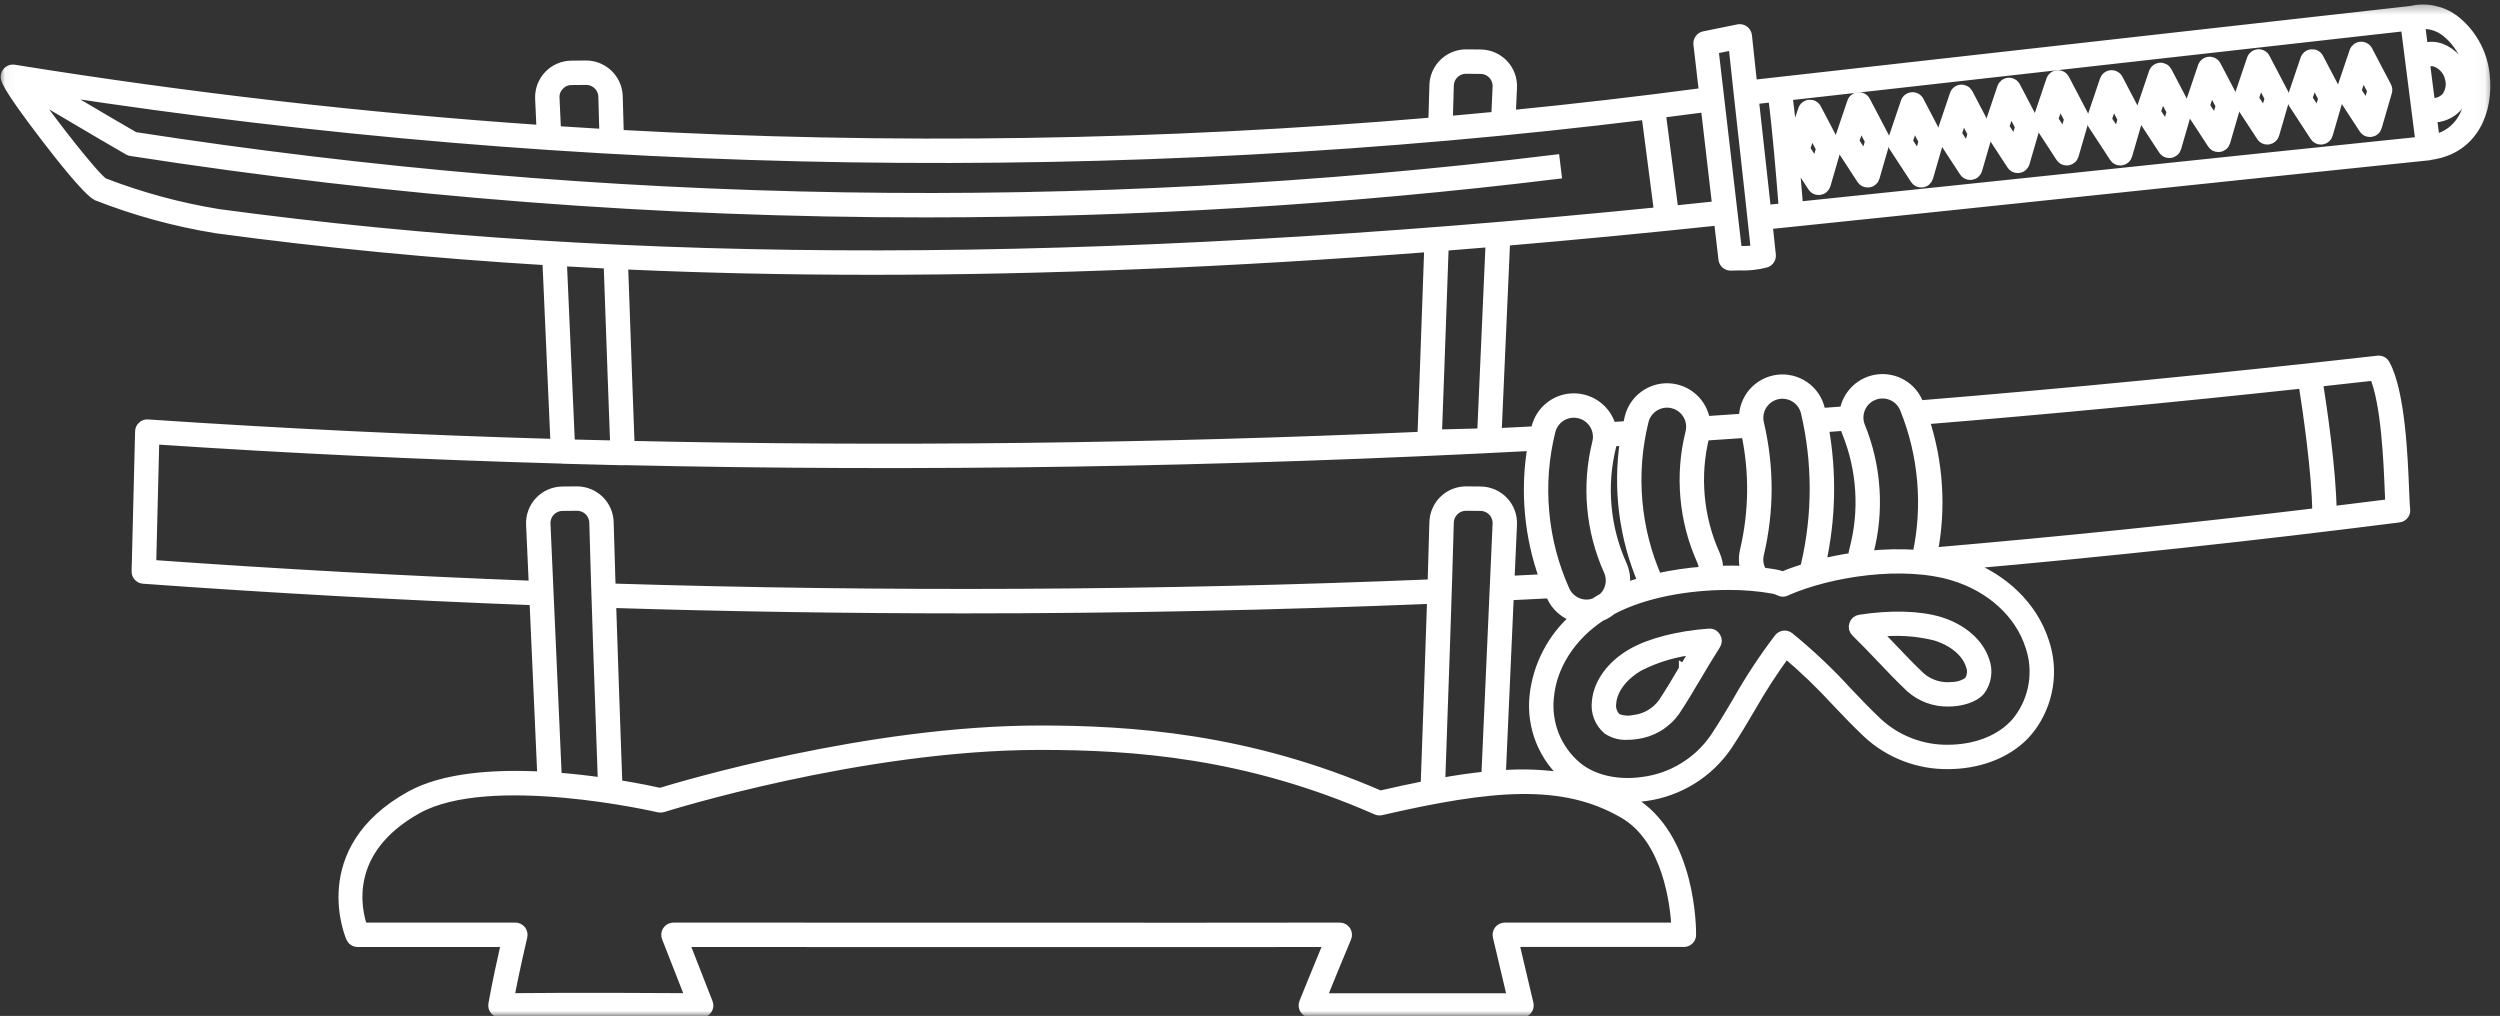 <svg width="251" height="102" viewBox="0 0 251 102" fill="none" xmlns="http://www.w3.org/2000/svg">
<rect x="0" y="0" width="251" height="102" fill="#333333" stroke="none"/>
<path d="M188.94 66.116C189.878 67.102 190.762 68.035 191.809 69.027C192.331 69.493 192.92 69.849 193.575 70.091C194.231 70.335 194.908 70.449 195.608 70.438C195.778 70.438 195.947 70.43 196.117 70.416C197.486 70.307 198.461 69.785 198.819 69.316C199.133 68.885 199.33 68.407 199.405 67.88C199.477 67.352 199.425 66.838 199.239 66.335C198.669 64.575 196.98 63.111 194.722 62.425C192.714 61.816 189.803 61.739 186.734 62.216C186.44 62.264 186.245 62.428 186.156 62.714C186.065 62.997 186.126 63.244 186.34 63.452C187.276 64.366 188.112 65.247 188.94 66.116ZM194.3 63.813C196.106 64.361 197.436 65.472 197.858 66.783C197.969 67.055 198.008 67.338 197.975 67.63C197.941 67.921 197.839 68.191 197.669 68.43C197.169 68.78 196.611 68.96 196 68.971C195.422 69.032 194.856 68.98 194.3 68.805C193.745 68.632 193.245 68.355 192.806 67.974C191.787 67.008 190.914 66.091 189.973 65.1C189.467 64.566 188.953 64.025 188.406 63.466C190.392 63.219 192.356 63.336 194.3 63.813Z" fill="white" stroke="white"/>
<path d="M171.583 63.613C168.483 63.838 165.664 64.565 163.847 65.61C161.8 66.787 160.481 68.593 160.326 70.437C160.256 70.968 160.317 71.478 160.509 71.978C160.701 72.476 160.998 72.898 161.403 73.245C162.012 73.645 162.681 73.823 163.406 73.778C163.7 73.778 163.992 73.756 164.284 73.712C165.064 73.612 165.792 73.362 166.469 72.956C167.144 72.553 167.711 72.031 168.169 71.392C168.961 70.198 169.616 69.087 170.308 67.915L169.686 67.543L169.061 67.173V67.176C168.378 68.334 167.733 69.429 166.964 70.59C166.619 71.059 166.194 71.442 165.694 71.737C165.192 72.028 164.65 72.212 164.072 72.278C163.478 72.406 162.898 72.359 162.331 72.134C162.111 71.94 161.95 71.701 161.85 71.423C161.75 71.142 161.725 70.856 161.773 70.565C161.889 69.195 162.936 67.815 164.572 66.873C166.358 65.971 168.247 65.415 170.236 65.213C169.827 65.882 169.444 66.529 169.069 67.165L169.689 67.543L170.319 67.901C170.919 66.885 171.538 65.837 172.247 64.732C172.411 64.482 172.413 64.226 172.261 63.971C172.111 63.707 171.883 63.588 171.583 63.613Z" fill="white" stroke="white"/>
<mask id="mask0_134_1594" style="mask-type:luminance" maskUnits="userSpaceOnUse" x="-1" y="0" width="252" height="103">
<path d="M0.424 0.875H249.933V101.51H0.424V0.875Z" fill="white" stroke="white"/>
</mask>
<g mask="url(#mask0_134_1594)">
<path d="M249.464 7.503C249.35 6.403 249.022 5.367 248.478 4.4C247.936 3.434 247.225 2.617 246.342 1.945C245.725 1.501 245.045 1.204 244.297 1.056C243.553 0.906 242.809 0.92 242.07 1.095L175.926 8.531C175.743 6.861 175.565 5.198 175.396 3.573C175.384 3.473 175.354 3.376 175.301 3.289C175.251 3.201 175.185 3.126 175.101 3.064C175.021 3.003 174.929 2.965 174.829 2.942C174.729 2.92 174.629 2.92 174.529 2.939L171.093 3.639C170.907 3.678 170.76 3.773 170.652 3.926C170.541 4.078 170.496 4.248 170.518 4.434L171.085 9.314C164.624 10.175 158.156 10.925 151.681 11.566L151.806 8.786C151.817 8.572 151.803 8.361 151.77 8.15C151.74 7.939 151.684 7.736 151.609 7.536C151.537 7.336 151.442 7.147 151.331 6.964C151.217 6.784 151.087 6.617 150.942 6.461C150.795 6.309 150.634 6.17 150.459 6.048C150.287 5.925 150.101 5.82 149.906 5.736C149.712 5.65 149.509 5.586 149.301 5.542C149.093 5.498 148.881 5.473 148.67 5.47L147.212 5.456H147.182C146.976 5.459 146.773 5.478 146.573 5.517C146.373 5.559 146.179 5.617 145.99 5.695C145.801 5.77 145.621 5.867 145.448 5.978C145.279 6.089 145.121 6.217 144.974 6.359C144.826 6.503 144.696 6.659 144.579 6.825C144.462 6.995 144.362 7.17 144.279 7.359C144.199 7.545 144.135 7.739 144.087 7.939C144.043 8.136 144.018 8.339 144.012 8.545C143.982 9.656 143.946 10.919 143.904 12.286C116.676 14.619 89.421 15.036 62.131 13.533C62.09 12.119 62.054 10.808 62.023 9.661C62.017 9.458 61.99 9.256 61.945 9.056C61.901 8.856 61.837 8.664 61.754 8.475C61.67 8.289 61.573 8.111 61.456 7.945C61.34 7.775 61.206 7.62 61.062 7.478C60.915 7.334 60.757 7.209 60.584 7.095C60.415 6.984 60.234 6.889 60.045 6.811C59.857 6.734 59.659 6.675 59.459 6.636C59.259 6.595 59.057 6.575 58.854 6.575H58.821L57.365 6.589C57.151 6.589 56.943 6.614 56.735 6.659C56.526 6.703 56.324 6.767 56.129 6.853C55.932 6.936 55.749 7.042 55.574 7.164C55.399 7.286 55.24 7.422 55.093 7.578C54.946 7.733 54.815 7.9 54.704 8.081C54.59 8.261 54.499 8.453 54.424 8.65C54.349 8.85 54.296 9.056 54.263 9.267C54.229 9.478 54.218 9.689 54.227 9.9L54.371 13.058C36.662 11.847 19.008 9.825 1.409 6.992C1.218 6.961 1.04 7 0.882 7.111C0.721 7.222 0.621 7.375 0.584 7.567C0.521 7.875 0.426 8.339 4.567 13.75C6.092 15.744 8.792 19.16 9.736 19.646C13.611 21.163 17.599 22.254 21.707 22.921C32.434 24.371 43.483 25.443 54.954 26.134C55.324 34.42 55.663 42.141 55.771 44.572C41.919 44.172 28.276 43.519 14.839 42.611C14.63 42.594 14.453 42.658 14.3 42.8C14.147 42.938 14.069 43.111 14.064 43.316L13.714 57.365C13.708 57.556 13.772 57.726 13.9 57.868C14.03 58.012 14.191 58.09 14.386 58.106C27.399 59.048 40.608 59.773 53.66 60.267C53.927 66.214 54.215 72.73 54.449 77.971C49.705 77.724 44.597 78.043 41.203 79.924C31.401 85.362 35.206 94.064 35.245 94.153C35.303 94.281 35.392 94.386 35.512 94.461C35.631 94.539 35.762 94.578 35.906 94.578H50.83C50.51 95.986 49.888 98.775 49.53 100.825C49.51 100.93 49.516 101.036 49.544 101.141C49.574 101.244 49.621 101.338 49.694 101.422C49.763 101.502 49.846 101.566 49.946 101.611C50.044 101.655 50.146 101.677 50.255 101.675C58.554 101.575 70.272 101.675 70.389 101.675C70.644 101.672 70.844 101.566 70.992 101.361C71.139 101.15 71.164 100.925 71.069 100.686L68.681 94.578C76.355 94.581 123.139 94.603 133.425 94.578C132.411 97.011 130.95 100.633 130.933 100.675C130.889 100.786 130.872 100.902 130.886 101.022C130.897 101.141 130.939 101.252 131.005 101.352C131.072 101.452 131.161 101.53 131.266 101.586C131.372 101.644 131.486 101.672 131.605 101.672H152.759C152.87 101.672 152.976 101.647 153.076 101.6C153.175 101.55 153.259 101.483 153.328 101.397C153.398 101.311 153.442 101.211 153.467 101.102C153.492 100.997 153.489 100.889 153.464 100.78L152.001 94.575H169.063C169.263 94.575 169.432 94.503 169.574 94.364C169.716 94.225 169.788 94.056 169.788 93.859C169.793 93.456 169.843 83.968 163.786 80.429C163.561 80.299 163.336 80.174 163.108 80.052C163.205 80.052 163.3 80.063 163.397 80.063C164.002 80.063 164.605 80.018 165.202 79.929C166.027 79.818 166.83 79.621 167.61 79.341C168.393 79.06 169.138 78.702 169.846 78.266C170.552 77.83 171.204 77.324 171.807 76.752C172.407 76.177 172.94 75.546 173.41 74.86C174.296 73.527 175.021 72.294 175.723 71.1C176.809 69.186 178.004 67.342 179.306 65.567C181.103 67.083 182.795 68.708 184.384 70.441C185.334 71.441 186.317 72.48 187.483 73.583C188.583 74.608 189.833 75.391 191.236 75.933C192.638 76.474 194.094 76.738 195.596 76.719C195.93 76.719 196.274 76.705 196.619 76.677C199.654 76.435 202.279 75.138 203.812 73.124C204.279 72.511 204.662 71.85 204.965 71.141C205.268 70.433 205.479 69.7 205.604 68.939C205.726 68.18 205.754 67.417 205.69 66.647C205.623 65.881 205.468 65.134 205.218 64.406C204.085 60.901 201.14 58.043 197.26 56.651C211.789 55.368 226.435 53.79 240.859 51.954C240.959 51.94 241.05 51.91 241.134 51.86C241.22 51.81 241.292 51.746 241.35 51.665C241.409 51.585 241.45 51.499 241.473 51.402C241.495 51.304 241.498 51.207 241.481 51.11C241.445 50.902 241.414 50.11 241.378 49.271C241.239 45.81 240.978 39.372 239.453 36.581C239.381 36.45 239.281 36.353 239.151 36.284C239.02 36.217 238.881 36.192 238.734 36.209C223.241 37.961 207.751 39.472 192.677 40.703C192.647 40.625 192.619 40.547 192.588 40.469C192.43 40.078 192.213 39.722 191.938 39.403C191.664 39.083 191.347 38.817 190.983 38.6C190.622 38.386 190.236 38.233 189.825 38.145C189.414 38.056 188.997 38.033 188.578 38.081C188.161 38.128 187.761 38.239 187.378 38.417C186.997 38.594 186.653 38.828 186.347 39.119C186.042 39.408 185.792 39.739 185.595 40.111C185.397 40.483 185.264 40.878 185.195 41.294C184.4 41.355 183.603 41.414 182.809 41.472C182.778 41.339 182.75 41.203 182.72 41.069C182.609 40.605 182.42 40.175 182.153 39.78C181.884 39.389 181.553 39.056 181.162 38.783C180.77 38.511 180.342 38.319 179.879 38.206C179.417 38.092 178.948 38.064 178.476 38.122C178.004 38.183 177.557 38.325 177.134 38.55C176.715 38.775 176.348 39.067 176.034 39.425C175.723 39.786 175.484 40.191 175.323 40.639C175.16 41.086 175.082 41.55 175.09 42.025C173.793 42.114 172.496 42.202 171.196 42.288C171.132 41.844 170.996 41.425 170.785 41.03C170.574 40.633 170.304 40.286 169.971 39.983C169.641 39.683 169.268 39.447 168.855 39.275C168.441 39.103 168.01 39.005 167.563 38.983C167.116 38.961 166.677 39.014 166.249 39.144C165.822 39.272 165.427 39.472 165.066 39.739C164.708 40.005 164.402 40.325 164.155 40.697C163.905 41.069 163.727 41.472 163.619 41.908C163.547 42.197 163.483 42.489 163.419 42.777C162.863 42.811 162.308 42.841 161.752 42.875C161.644 42.461 161.469 42.075 161.233 41.716C160.994 41.361 160.705 41.05 160.364 40.789C160.025 40.528 159.65 40.33 159.244 40.194C158.839 40.055 158.419 39.989 157.992 39.992C157.561 39.994 157.145 40.066 156.739 40.205C156.334 40.347 155.964 40.55 155.625 40.816C155.289 41.08 155.003 41.391 154.77 41.752C154.536 42.111 154.367 42.5 154.262 42.916C154.231 43.041 154.203 43.169 154.175 43.297C152.87 43.366 151.565 43.427 150.262 43.491C150.37 41.019 150.731 32.817 151.117 24.182C158.097 23.59 165.252 22.904 172.576 22.129L173.032 26.026C173.051 26.209 173.132 26.362 173.268 26.485C173.407 26.607 173.565 26.668 173.751 26.668H173.787C174.057 26.654 174.34 26.654 174.629 26.651C175.532 26.69 176.418 26.596 177.29 26.365C177.457 26.315 177.584 26.215 177.679 26.073C177.776 25.929 177.812 25.771 177.795 25.599C177.69 24.587 177.582 23.56 177.468 22.526C188.617 21.379 199.71 20.213 210.442 19.085C221.333 17.941 232.593 16.758 243.903 15.591C243.967 15.583 244.031 15.569 244.092 15.544C248.361 14.925 249.875 11.091 249.464 7.503ZM145.462 8.581C145.468 8.358 145.518 8.142 145.607 7.939C145.698 7.733 145.823 7.553 145.982 7.397C146.143 7.239 146.326 7.12 146.534 7.036C146.743 6.95 146.957 6.909 147.182 6.906H147.198L148.654 6.922C148.89 6.922 149.112 6.972 149.326 7.064C149.54 7.159 149.729 7.289 149.89 7.459C150.048 7.628 150.17 7.822 150.251 8.042C150.334 8.261 150.367 8.486 150.356 8.72L150.223 11.711C148.601 11.869 146.982 12.019 145.36 12.161C145.398 10.858 145.435 9.647 145.462 8.581ZM56.146 8.578C56.479 8.22 56.89 8.042 57.379 8.039L58.834 8.025H58.854C59.076 8.025 59.293 8.07 59.498 8.153C59.707 8.239 59.89 8.358 60.051 8.514C60.212 8.67 60.337 8.85 60.426 9.056C60.518 9.261 60.565 9.475 60.573 9.7C60.601 10.814 60.637 12.083 60.679 13.455C59.062 13.361 57.443 13.261 55.826 13.152L55.676 9.836C55.651 9.35 55.81 8.931 56.146 8.578ZM168.313 93.128H151.081C150.97 93.128 150.865 93.153 150.765 93.2C150.665 93.248 150.581 93.317 150.512 93.403C150.442 93.489 150.398 93.586 150.373 93.695C150.348 93.803 150.351 93.911 150.376 94.02L151.842 100.225H132.68C133.302 98.689 134.494 95.756 135.183 94.136C135.233 94.025 135.249 93.909 135.238 93.786C135.227 93.667 135.188 93.556 135.122 93.453C135.055 93.35 134.969 93.273 134.861 93.214C134.752 93.156 134.638 93.128 134.516 93.128H134.513C126.522 93.156 68.203 93.128 67.614 93.128C67.495 93.128 67.381 93.156 67.275 93.212C67.17 93.267 67.084 93.345 67.014 93.445C66.948 93.542 66.906 93.65 66.892 93.77C66.878 93.889 66.895 94.006 66.939 94.117L69.328 100.216C66.364 100.197 57.84 100.147 51.116 100.216C51.632 97.489 52.438 94.059 52.446 94.02C52.471 93.911 52.471 93.806 52.449 93.698C52.424 93.589 52.377 93.492 52.31 93.403C52.241 93.317 52.157 93.25 52.057 93.2C51.957 93.153 51.852 93.128 51.741 93.128H36.398C35.82 91.464 34.345 85.39 41.911 81.193C49.191 77.155 65.981 81.029 66.148 81.068C66.278 81.099 66.409 81.093 66.537 81.054C66.734 80.99 86.435 74.791 104.416 74.791C113.799 74.791 125.15 75.566 138.207 81.307C138.355 81.371 138.505 81.385 138.66 81.352C149.748 78.802 156.917 78.102 163.058 81.688C167.488 84.276 168.202 90.928 168.313 93.128ZM54.768 52.596C54.757 52.363 54.793 52.138 54.874 51.918C54.954 51.699 55.077 51.504 55.238 51.335C55.399 51.166 55.585 51.035 55.799 50.941C56.013 50.846 56.237 50.799 56.471 50.796L57.926 50.782H57.943C58.168 50.785 58.382 50.827 58.59 50.913C58.798 50.996 58.982 51.115 59.143 51.274C59.301 51.429 59.426 51.61 59.518 51.815C59.609 52.021 59.657 52.235 59.665 52.457C59.829 58.815 60.218 69.992 60.529 78.574C59.121 78.374 57.551 78.188 55.904 78.066C55.565 70.414 55.102 59.962 54.768 52.596ZM61.356 60.534C73.097 60.898 84.888 61.081 96.728 61.084C112.438 61.084 128.17 60.759 143.782 60.117C143.588 66.072 143.343 73.102 143.132 78.896C141.64 79.191 140.116 79.524 138.566 79.882C125.275 74.085 113.34 73.341 104.413 73.341C87.165 73.341 68.378 78.966 66.284 79.61C65.728 79.485 64.142 79.141 61.987 78.796C61.784 73.161 61.545 66.361 61.356 60.534ZM144.596 78.621C144.904 70.03 145.293 58.854 145.462 52.457C145.468 52.235 145.518 52.021 145.607 51.815C145.698 51.61 145.823 51.429 145.982 51.274C146.143 51.115 146.326 50.996 146.534 50.913C146.743 50.827 146.957 50.785 147.182 50.782H147.198L148.654 50.796C148.887 50.799 149.112 50.846 149.326 50.941C149.54 51.035 149.726 51.166 149.887 51.335C150.048 51.504 150.17 51.699 150.251 51.918C150.331 52.138 150.367 52.363 150.356 52.596C150.026 59.928 149.565 70.316 149.226 77.957C147.718 78.107 146.173 78.335 144.596 78.621ZM157.392 78.088C157.411 78.105 157.436 78.121 157.456 78.138C155.211 77.76 152.953 77.66 150.681 77.835C150.92 72.469 151.215 65.797 151.487 59.773C152.873 59.706 154.259 59.637 155.647 59.565C155.689 59.662 155.725 59.759 155.77 59.856C156 60.37 156.328 60.812 156.753 61.184C157.178 61.556 157.661 61.823 158.203 61.981C157.033 62.992 156.092 64.181 155.378 65.547C154.664 66.917 154.225 68.367 154.062 69.903C153.984 70.669 153.998 71.433 154.109 72.197C154.217 72.958 154.417 73.697 154.706 74.41C154.998 75.124 155.37 75.794 155.822 76.416C156.278 77.038 156.8 77.596 157.392 78.088ZM238.387 37.706C239.57 40.447 239.812 46.391 239.931 49.33C239.953 49.871 239.97 50.285 239.987 50.602C238.029 50.852 236.065 51.093 234.098 51.332C234.057 47.171 233.087 40.694 232.712 38.336C234.604 38.131 236.495 37.919 238.387 37.706ZM231.268 38.492C231.629 40.778 232.632 47.463 232.651 51.504C219.825 53.043 206.879 54.376 194.041 55.476C194.472 53.249 194.613 51.004 194.469 48.741C194.324 46.477 193.899 44.269 193.188 42.114C205.676 41.091 218.447 39.878 231.268 38.492ZM188.094 39.683C188.392 39.564 188.7 39.505 189.019 39.508C189.339 39.508 189.647 39.572 189.944 39.697C190.239 39.822 190.5 39.997 190.725 40.225C190.95 40.453 191.122 40.717 191.244 41.014C192.186 43.344 192.763 45.76 192.98 48.266C193.197 50.771 193.038 53.251 192.508 55.709C190.85 55.598 189.192 55.629 187.536 55.804C187.547 55.729 187.553 55.651 187.572 55.573C188.133 53.462 188.344 51.318 188.206 49.138C188.067 46.96 187.589 44.858 186.767 42.833C186.645 42.538 186.586 42.227 186.589 41.908C186.589 41.589 186.653 41.28 186.778 40.986C186.903 40.689 187.078 40.43 187.306 40.205C187.533 39.978 187.797 39.805 188.094 39.686V39.683ZM183.098 42.902C183.809 42.852 184.52 42.797 185.228 42.744C185.275 42.961 185.339 43.175 185.422 43.38C186.186 45.258 186.631 47.208 186.758 49.23C186.886 51.252 186.692 53.24 186.172 55.198C186.103 55.459 186.061 55.726 186.047 55.996C184.934 56.159 183.845 56.373 182.814 56.632C183.82 52.074 183.914 47.499 183.098 42.902ZM178.404 39.597C178.715 39.525 179.029 39.514 179.345 39.567C179.662 39.617 179.956 39.728 180.228 39.897C180.501 40.064 180.731 40.28 180.917 40.539C181.103 40.8 181.234 41.086 181.309 41.397C181.898 43.919 182.192 46.474 182.192 49.063C182.192 51.651 181.898 54.207 181.309 56.729C181.278 56.851 181.239 56.973 181.189 57.09C180.406 57.334 179.665 57.598 178.995 57.884C178.77 57.795 178.537 57.726 178.298 57.681C177.862 57.601 177.401 57.537 176.926 57.481C176.554 56.907 176.446 56.287 176.604 55.621C177.626 51.249 177.626 46.877 176.604 42.505C176.529 42.194 176.518 41.88 176.57 41.564C176.623 41.247 176.732 40.953 176.901 40.68C177.07 40.408 177.284 40.178 177.545 39.989C177.804 39.803 178.09 39.672 178.404 39.597ZM178.031 59.106C178.259 59.151 178.473 59.223 178.679 59.329C178.892 59.437 179.106 59.437 179.323 59.331L179.434 59.273C183.728 57.407 191.036 56.254 196.124 57.801C199.902 58.948 202.785 61.584 203.837 64.853C204.051 65.47 204.185 66.106 204.24 66.756C204.296 67.406 204.273 68.053 204.171 68.697C204.068 69.341 203.89 69.966 203.635 70.566C203.379 71.166 203.054 71.727 202.66 72.25C201.374 73.936 199.132 75.024 196.505 75.235C196.196 75.26 195.891 75.272 195.596 75.272C194.277 75.291 193.005 75.063 191.775 74.588C190.544 74.116 189.447 73.43 188.48 72.536C187.344 71.458 186.372 70.436 185.434 69.447C183.636 67.478 181.703 65.653 179.637 63.97C179.562 63.909 179.476 63.864 179.381 63.839C179.29 63.812 179.192 63.803 179.098 63.814C179.001 63.825 178.909 63.856 178.826 63.903C178.74 63.953 178.668 64.014 178.609 64.092C177.087 66.089 175.709 68.183 174.473 70.369C173.779 71.544 173.062 72.761 172.199 74.063C171.365 75.28 170.321 76.274 169.066 77.046C167.81 77.819 166.452 78.302 164.988 78.496C162.405 78.879 159.93 78.31 158.319 76.974C157.817 76.555 157.375 76.08 156.992 75.552C156.609 75.024 156.292 74.458 156.047 73.852C155.803 73.247 155.636 72.622 155.545 71.975C155.453 71.327 155.442 70.68 155.509 70.03C155.781 66.856 157.711 63.859 160.719 61.87C160.772 61.851 160.828 61.834 160.88 61.809C161.214 61.659 161.522 61.467 161.802 61.228C165.06 59.484 169.557 58.731 173.501 58.731C175.023 58.72 176.534 58.845 178.031 59.106ZM171.121 43.788C171.124 43.772 171.127 43.758 171.129 43.741C172.526 43.647 173.921 43.555 175.318 43.458C176.151 47.41 176.107 51.352 175.19 55.285C175.029 55.973 175.054 56.657 175.268 57.331C174.387 57.282 173.465 57.273 172.521 57.304C172.526 56.74 172.415 56.201 172.188 55.687C171.349 53.818 170.84 51.865 170.657 49.827C170.474 47.788 170.629 45.774 171.121 43.788ZM165.024 42.258C165.102 41.947 165.238 41.664 165.43 41.405C165.622 41.15 165.855 40.939 166.13 40.772C166.405 40.608 166.699 40.503 167.016 40.455C167.335 40.408 167.649 40.425 167.96 40.503C168.271 40.58 168.555 40.717 168.813 40.908C169.068 41.097 169.28 41.33 169.443 41.605C169.61 41.88 169.716 42.177 169.763 42.494C169.807 42.811 169.793 43.125 169.716 43.436C169.182 45.583 169.016 47.755 169.213 49.955C169.41 52.157 169.96 54.265 170.863 56.282C171.021 56.632 171.088 56.998 171.068 57.382C169.485 57.495 167.921 57.726 166.374 58.073C165.283 55.584 164.622 52.985 164.391 50.277C164.161 47.569 164.372 44.897 165.024 42.258ZM161.764 44.799C161.802 44.641 161.83 44.483 161.85 44.322L163.15 44.244C162.786 46.647 162.758 49.055 163.063 51.465C163.369 53.876 163.999 56.198 164.952 58.434C164.311 58.617 163.688 58.829 163.083 59.062C163.255 58.248 163.172 57.462 162.83 56.701C161.994 54.835 161.483 52.879 161.3 50.84C161.116 48.802 161.272 46.788 161.764 44.799ZM155.67 43.269C155.734 43.008 155.839 42.764 155.986 42.538C156.134 42.313 156.311 42.116 156.522 41.953C156.736 41.786 156.97 41.661 157.222 41.572C157.478 41.483 157.739 41.439 158.008 41.439C158.208 41.439 158.406 41.464 158.603 41.514C158.914 41.591 159.197 41.725 159.453 41.916C159.711 42.108 159.922 42.341 160.086 42.616C160.253 42.891 160.358 43.188 160.405 43.505C160.45 43.822 160.436 44.136 160.358 44.447C159.828 46.591 159.658 48.766 159.855 50.965C160.053 53.168 160.603 55.276 161.505 57.293C161.611 57.523 161.677 57.765 161.705 58.018C161.733 58.27 161.722 58.523 161.669 58.77C161.616 59.02 161.527 59.254 161.4 59.473C161.272 59.695 161.114 59.89 160.922 60.056C160.855 60.095 160.783 60.129 160.716 60.167C160.503 60.29 160.294 60.42 160.086 60.553C159.833 60.645 159.572 60.695 159.303 60.698C158.825 60.698 158.386 60.567 157.986 60.309C157.586 60.051 157.289 59.703 157.092 59.267C155.97 56.754 155.284 54.129 155.042 51.388C154.798 48.646 155.006 45.938 155.667 43.269H155.67ZM153.875 44.763C153.489 47.008 153.4 49.263 153.603 51.532C153.809 53.798 154.3 56.004 155.081 58.143C153.903 58.201 152.728 58.262 151.551 58.318C151.642 56.312 151.728 54.398 151.806 52.663C151.815 52.449 151.803 52.238 151.77 52.026C151.737 51.815 151.684 51.613 151.609 51.413C151.537 51.213 151.442 51.021 151.328 50.84C151.217 50.66 151.087 50.493 150.94 50.338C150.795 50.185 150.634 50.046 150.459 49.924C150.287 49.802 150.101 49.696 149.906 49.613C149.709 49.527 149.509 49.46 149.301 49.416C149.093 49.371 148.881 49.349 148.668 49.346L147.212 49.332C147.007 49.332 146.801 49.349 146.598 49.388C146.398 49.427 146.201 49.482 146.01 49.56C145.818 49.635 145.637 49.73 145.462 49.843C145.29 49.955 145.129 50.082 144.982 50.224C144.835 50.368 144.701 50.524 144.582 50.691C144.465 50.86 144.365 51.038 144.282 51.227C144.199 51.415 144.135 51.61 144.087 51.81C144.043 52.01 144.018 52.215 144.01 52.421C143.962 54.187 143.901 56.321 143.829 58.662C116.437 59.792 88.684 59.934 61.309 59.081C61.229 56.571 61.162 54.287 61.112 52.421C61.106 52.215 61.081 52.013 61.034 51.815C60.99 51.615 60.926 51.421 60.845 51.235C60.762 51.049 60.662 50.871 60.545 50.702C60.429 50.535 60.298 50.379 60.151 50.235C60.004 50.093 59.846 49.966 59.673 49.855C59.504 49.741 59.323 49.646 59.135 49.571C58.946 49.493 58.751 49.435 58.548 49.393C58.348 49.355 58.146 49.335 57.943 49.332H57.912L56.454 49.346C56.243 49.349 56.032 49.371 55.824 49.416C55.615 49.46 55.413 49.527 55.218 49.613C55.024 49.696 54.838 49.802 54.663 49.924C54.49 50.046 54.329 50.185 54.182 50.338C54.035 50.493 53.907 50.66 53.793 50.84C53.682 51.021 53.588 51.213 53.513 51.413C53.441 51.613 53.385 51.815 53.352 52.026C53.318 52.238 53.307 52.449 53.318 52.663C53.402 54.543 53.496 56.626 53.596 58.815C40.828 58.331 27.912 57.623 15.18 56.709L15.494 44.108C28.901 45.008 42.531 45.652 56.376 46.044C56.421 46.052 56.465 46.058 56.51 46.058L62.498 46.213H62.517C62.565 46.213 62.612 46.208 62.659 46.199C92.32 46.874 122.837 46.399 153.875 44.763ZM56.41 26.223C57.968 26.312 59.534 26.396 61.106 26.473C61.384 34.517 61.673 42.286 61.765 44.727C60.251 44.691 58.734 44.66 57.224 44.619C57.123 42.325 56.782 34.575 56.41 26.223ZM62.559 26.54C70.658 26.907 78.974 27.09 87.546 27.09C105.033 27.09 123.584 26.323 143.496 24.799C143.201 33.323 142.888 41.739 142.81 43.844C115.776 45.035 89.168 45.344 63.217 44.763C63.129 42.436 62.84 34.642 62.559 26.54ZM144.268 43.624C144.362 41.125 144.665 32.939 144.951 24.687C146.509 24.565 148.082 24.438 149.659 24.304C149.273 32.964 148.912 41.153 148.809 43.508L144.268 43.624ZM21.902 21.485C17.961 20.841 14.13 19.799 10.406 18.363C9.556 17.891 5.22 12.328 3.123 9.339C4.462 10.119 5.856 10.941 7.22 11.747C9.128 12.877 11.103 14.044 12.9 15.075C12.978 15.119 13.061 15.149 13.15 15.163C39.578 19.274 66.167 21.329 92.912 21.327C114.113 21.324 135.233 20.038 156.275 17.474L156.1 16.033C132.394 18.935 108.602 20.193 84.724 19.81C60.845 19.43 37.106 17.408 13.505 13.75C11.747 12.741 9.822 11.603 7.959 10.5C7.181 10.042 6.392 9.575 5.612 9.114C32.045 13.169 58.632 15.397 85.371 15.799C112.113 16.199 138.755 14.772 165.299 11.514L166.571 21.293C109.399 27.029 63.267 27.082 21.902 21.485ZM168.016 21.149L166.738 11.336C168.244 11.147 169.749 10.953 171.254 10.753L172.41 20.691C170.94 20.846 169.474 21.002 168.016 21.149ZM174.623 25.201C174.546 25.201 174.471 25.201 174.396 25.201L172.035 4.928L174.037 4.52C174.39 7.881 174.779 11.372 175.157 14.758C175.537 18.183 175.929 21.718 176.287 25.112C175.734 25.185 175.179 25.212 174.623 25.201ZM177.312 21.085C177.076 18.919 176.834 16.738 176.595 14.597C176.426 13.069 176.254 11.519 176.084 9.972L178.026 9.753C178.468 13.177 178.82 17.569 179.037 20.263L179.09 20.902L177.312 21.085ZM210.29 17.641C200.59 18.66 190.594 19.71 180.531 20.752L180.484 20.146C180.39 18.98 180.27 17.491 180.128 15.902L181.989 18.749C182.134 18.968 182.334 19.08 182.595 19.08C182.631 19.077 182.667 19.077 182.703 19.071C182.845 19.049 182.967 18.994 183.075 18.899C183.181 18.805 183.253 18.691 183.295 18.555C183.612 17.449 183.959 16.252 184.309 15.055C184.364 14.866 184.345 14.688 184.256 14.516L182.362 10.9C182.295 10.772 182.198 10.672 182.07 10.6C181.945 10.53 181.809 10.503 181.664 10.514C181.52 10.525 181.389 10.575 181.276 10.664C181.159 10.753 181.078 10.867 181.034 11.003L179.97 14.158C179.82 12.597 179.654 11.014 179.47 9.592L241.534 2.615L243.014 14.225C231.951 15.363 220.944 16.524 210.29 17.641ZM181.231 14.941L181.864 13.075L182.834 14.927C182.667 15.502 182.5 16.074 182.337 16.633L181.231 14.941ZM243.981 10.342L243.467 6.331C243.825 6.125 244.197 6.092 244.586 6.231C244.936 6.373 245.236 6.586 245.481 6.875C245.725 7.161 245.889 7.492 245.972 7.861C246.064 8.195 246.078 8.531 246.011 8.869C245.944 9.208 245.806 9.517 245.594 9.792C245.142 10.225 244.606 10.411 243.981 10.344V10.342ZM244.445 14L244.167 11.8C244.639 11.814 245.095 11.728 245.531 11.547C245.969 11.367 246.35 11.103 246.675 10.758C247.039 10.311 247.286 9.808 247.411 9.244C247.539 8.681 247.533 8.12 247.392 7.561C247.258 6.942 246.983 6.392 246.569 5.914C246.153 5.434 245.65 5.081 245.058 4.859C244.467 4.65 243.872 4.642 243.278 4.837L242.97 2.42C243.906 2.342 244.75 2.581 245.508 3.134C246.217 3.687 246.792 4.359 247.228 5.148C247.664 5.934 247.928 6.775 248.022 7.672C248.311 10.194 247.514 13.241 244.447 14H244.445Z" fill="white" stroke="white"/>
</g>
<path d="M187.284 10.146C187.217 10.018 187.12 9.918 186.992 9.846C186.867 9.777 186.731 9.749 186.586 9.76C186.439 9.771 186.311 9.821 186.198 9.91C186.081 9.999 186 10.113 185.956 10.249L184.667 14.057C184.592 14.279 184.62 14.49 184.748 14.685L186.911 17.995C187.056 18.215 187.259 18.323 187.52 18.323C187.556 18.323 187.592 18.32 187.628 18.315C187.767 18.296 187.892 18.237 187.997 18.143C188.106 18.051 188.178 17.934 188.217 17.798C188.533 16.696 188.883 15.498 189.231 14.299C189.286 14.113 189.269 13.932 189.178 13.76L187.284 10.146ZM187.259 15.879L186.153 14.188L186.786 12.321L187.756 14.174C187.589 14.749 187.422 15.321 187.259 15.879Z" fill="white" stroke="white"/>
<path d="M197.583 9.388C197.514 9.261 197.417 9.161 197.292 9.091C197.164 9.022 197.028 8.991 196.883 9.002C196.739 9.013 196.608 9.063 196.494 9.152C196.381 9.241 196.3 9.355 196.253 9.494L194.967 13.302C194.892 13.524 194.917 13.732 195.045 13.93L197.208 17.24C197.353 17.457 197.555 17.568 197.817 17.568C197.853 17.568 197.889 17.565 197.925 17.56C198.064 17.538 198.189 17.482 198.294 17.387C198.4 17.293 198.475 17.179 198.514 17.043C198.83 15.941 199.18 14.741 199.528 13.543C199.583 13.357 199.564 13.177 199.475 13.005L197.583 9.388ZM197.561 15.124L196.453 13.432L197.086 11.563L198.055 13.418C197.889 13.991 197.719 14.563 197.561 15.124Z" fill="white" stroke="white"/>
<path d="M192.661 10.146C192.595 10.018 192.498 9.918 192.37 9.846C192.242 9.777 192.106 9.749 191.961 9.76C191.817 9.771 191.686 9.821 191.573 9.91C191.459 9.999 191.378 10.113 191.331 10.249L190.045 14.057C189.97 14.279 189.995 14.49 190.123 14.685L192.286 17.995C192.431 18.215 192.634 18.323 192.895 18.323C192.931 18.323 192.967 18.32 193.003 18.315C193.142 18.296 193.267 18.237 193.372 18.143C193.478 18.051 193.553 17.934 193.592 17.798C193.908 16.696 194.258 15.498 194.606 14.299C194.661 14.113 194.642 13.932 194.553 13.76L192.661 10.146ZM192.636 15.879L191.531 14.188L192.161 12.321L193.134 14.174C192.967 14.749 192.8 15.321 192.636 15.879Z" fill="white" stroke="white"/>
<path d="M207.271 7.935C207.201 7.808 207.107 7.708 206.979 7.638C206.851 7.566 206.715 7.538 206.571 7.549C206.426 7.56 206.296 7.61 206.182 7.699C206.068 7.788 205.987 7.902 205.94 8.038L204.654 11.846C204.579 12.068 204.604 12.279 204.735 12.476L206.896 15.785C207.04 16.004 207.243 16.112 207.504 16.115C207.54 16.112 207.576 16.112 207.612 16.107C207.751 16.084 207.876 16.026 207.982 15.935C208.09 15.84 208.162 15.726 208.201 15.59C208.496 14.56 208.82 13.451 209.145 12.335L209.218 12.091C209.27 11.904 209.254 11.724 209.165 11.552L207.271 7.935ZM207.246 13.671L206.14 11.979L206.771 10.11L207.743 11.966C207.576 12.538 207.409 13.11 207.246 13.671Z" fill="white" stroke="white"/>
<path d="M202.349 8.693C202.282 8.565 202.185 8.465 202.057 8.396C201.929 8.326 201.793 8.296 201.649 8.307C201.504 8.318 201.374 8.368 201.26 8.457C201.146 8.549 201.066 8.66 201.018 8.799L199.732 12.609C199.657 12.832 199.682 13.04 199.813 13.237L201.974 16.548C202.118 16.767 202.321 16.875 202.582 16.875C202.618 16.875 202.654 16.873 202.69 16.867C202.829 16.848 202.954 16.789 203.06 16.695C203.165 16.603 203.24 16.487 203.279 16.351C203.568 15.337 203.89 14.24 204.212 13.14L204.296 12.851C204.349 12.665 204.332 12.484 204.243 12.312L202.349 8.693ZM202.818 12.729C202.651 13.301 202.488 13.87 202.324 14.429L201.218 12.737L201.849 10.868L202.821 12.723L202.818 12.729Z" fill="white" stroke="white"/>
<path d="M217.567 7.185C217.5 7.057 217.403 6.957 217.278 6.888C217.15 6.819 217.014 6.788 216.87 6.799C216.725 6.81 216.595 6.863 216.481 6.952C216.367 7.041 216.286 7.155 216.239 7.291L214.95 11.099C214.875 11.321 214.903 11.529 215.031 11.726L217.195 15.037C217.336 15.257 217.539 15.365 217.8 15.365C217.836 15.365 217.875 15.362 217.911 15.357C218.05 15.337 218.172 15.279 218.281 15.184C218.386 15.093 218.458 14.976 218.5 14.84C218.786 13.843 219.097 12.768 219.414 11.688L219.514 11.34C219.569 11.154 219.553 10.974 219.461 10.802L217.567 7.185ZM218.022 11.282C217.861 11.832 217.7 12.382 217.545 12.921L216.439 11.229L217.07 9.36L218.042 11.215L218.022 11.282Z" fill="white" stroke="white"/>
<path d="M212.645 7.935C212.578 7.808 212.481 7.708 212.353 7.638C212.228 7.566 212.092 7.538 211.948 7.549C211.803 7.56 211.673 7.61 211.559 7.699C211.445 7.788 211.365 7.902 211.317 8.038L210.031 11.846C209.956 12.068 209.984 12.279 210.112 12.476L212.276 15.785C212.417 16.004 212.62 16.112 212.881 16.115C212.917 16.112 212.953 16.112 212.989 16.107C213.131 16.084 213.253 16.026 213.362 15.935C213.467 15.84 213.539 15.726 213.578 15.59C213.864 14.596 214.178 13.524 214.492 12.443L214.595 12.091C214.65 11.904 214.631 11.724 214.542 11.552L212.645 7.935ZM213.098 12.038C212.937 12.588 212.778 13.135 212.623 13.671L211.517 11.979L212.148 10.11L213.12 11.966L213.098 12.038Z" fill="white" stroke="white"/>
<path d="M227.411 5.834C227.344 5.706 227.247 5.606 227.119 5.534C226.994 5.464 226.858 5.437 226.713 5.448C226.569 5.459 226.438 5.509 226.325 5.598C226.208 5.687 226.13 5.8 226.083 5.937L224.794 9.745C224.719 9.967 224.747 10.178 224.875 10.375L227.038 13.683C227.18 13.902 227.383 14.014 227.644 14.014C227.68 14.014 227.716 14.011 227.752 14.005C227.894 13.983 228.016 13.927 228.124 13.833C228.23 13.739 228.302 13.625 228.341 13.489C228.644 12.436 228.977 11.294 229.31 10.153L229.358 9.989C229.413 9.803 229.394 9.622 229.305 9.45L227.411 5.834ZM227.386 11.569L226.28 9.875L226.911 8.009L227.883 9.864C227.716 10.436 227.549 11.008 227.386 11.569Z" fill="white" stroke="white"/>
<path d="M222.489 6.584C222.422 6.456 222.325 6.356 222.197 6.286C222.072 6.217 221.936 6.186 221.792 6.198C221.647 6.209 221.517 6.259 221.403 6.35C221.289 6.439 221.208 6.55 221.161 6.689L219.875 10.497C219.798 10.719 219.825 10.928 219.953 11.125L222.117 14.436C222.258 14.655 222.461 14.763 222.725 14.763C222.761 14.763 222.797 14.761 222.833 14.755C222.972 14.736 223.097 14.677 223.203 14.586C223.311 14.491 223.383 14.374 223.422 14.238C223.719 13.208 224.042 12.097 224.369 10.978L224.439 10.739C224.494 10.553 224.475 10.375 224.386 10.2L222.489 6.584ZM222.467 12.319L221.361 10.628L221.992 8.758L222.964 10.614C222.794 11.189 222.628 11.761 222.467 12.319Z" fill="white" stroke="white"/>
<path d="M237.709 5.076C237.643 4.948 237.545 4.848 237.418 4.779C237.29 4.709 237.154 4.679 237.009 4.69C236.865 4.701 236.737 4.751 236.621 4.84C236.507 4.931 236.426 5.042 236.379 5.181L235.093 8.989C235.018 9.212 235.046 9.42 235.173 9.617L237.337 12.928C237.479 13.145 237.682 13.256 237.943 13.256C237.979 13.256 238.015 13.253 238.051 13.247C238.193 13.225 238.315 13.169 238.42 13.075C238.529 12.981 238.601 12.867 238.64 12.731C238.951 11.65 239.293 10.475 239.637 9.3L239.656 9.231C239.712 9.045 239.692 8.864 239.604 8.692L237.709 5.076ZM237.684 10.811L236.579 9.12L237.212 7.251L238.182 9.106C238.015 9.681 237.848 10.25 237.684 10.811Z" fill="white" stroke="white"/>
<path d="M232.787 5.834C232.721 5.706 232.624 5.606 232.496 5.534C232.368 5.464 232.232 5.437 232.088 5.448C231.943 5.459 231.815 5.509 231.699 5.598C231.585 5.687 231.504 5.8 231.457 5.937L230.171 9.745C230.096 9.967 230.124 10.178 230.252 10.375L232.413 13.683C232.557 13.902 232.76 14.014 233.021 14.014C233.057 14.014 233.093 14.011 233.129 14.005C233.271 13.983 233.393 13.927 233.501 13.833C233.607 13.739 233.679 13.625 233.718 13.489C234.01 12.472 234.329 11.378 234.651 10.275L234.735 9.989C234.79 9.803 234.771 9.622 234.682 9.45L232.787 5.834ZM233.26 9.869C233.093 10.442 232.926 11.011 232.762 11.566L231.657 9.875L232.29 8.009L233.26 9.864V9.869Z" fill="white" stroke="white"/>
</svg>
